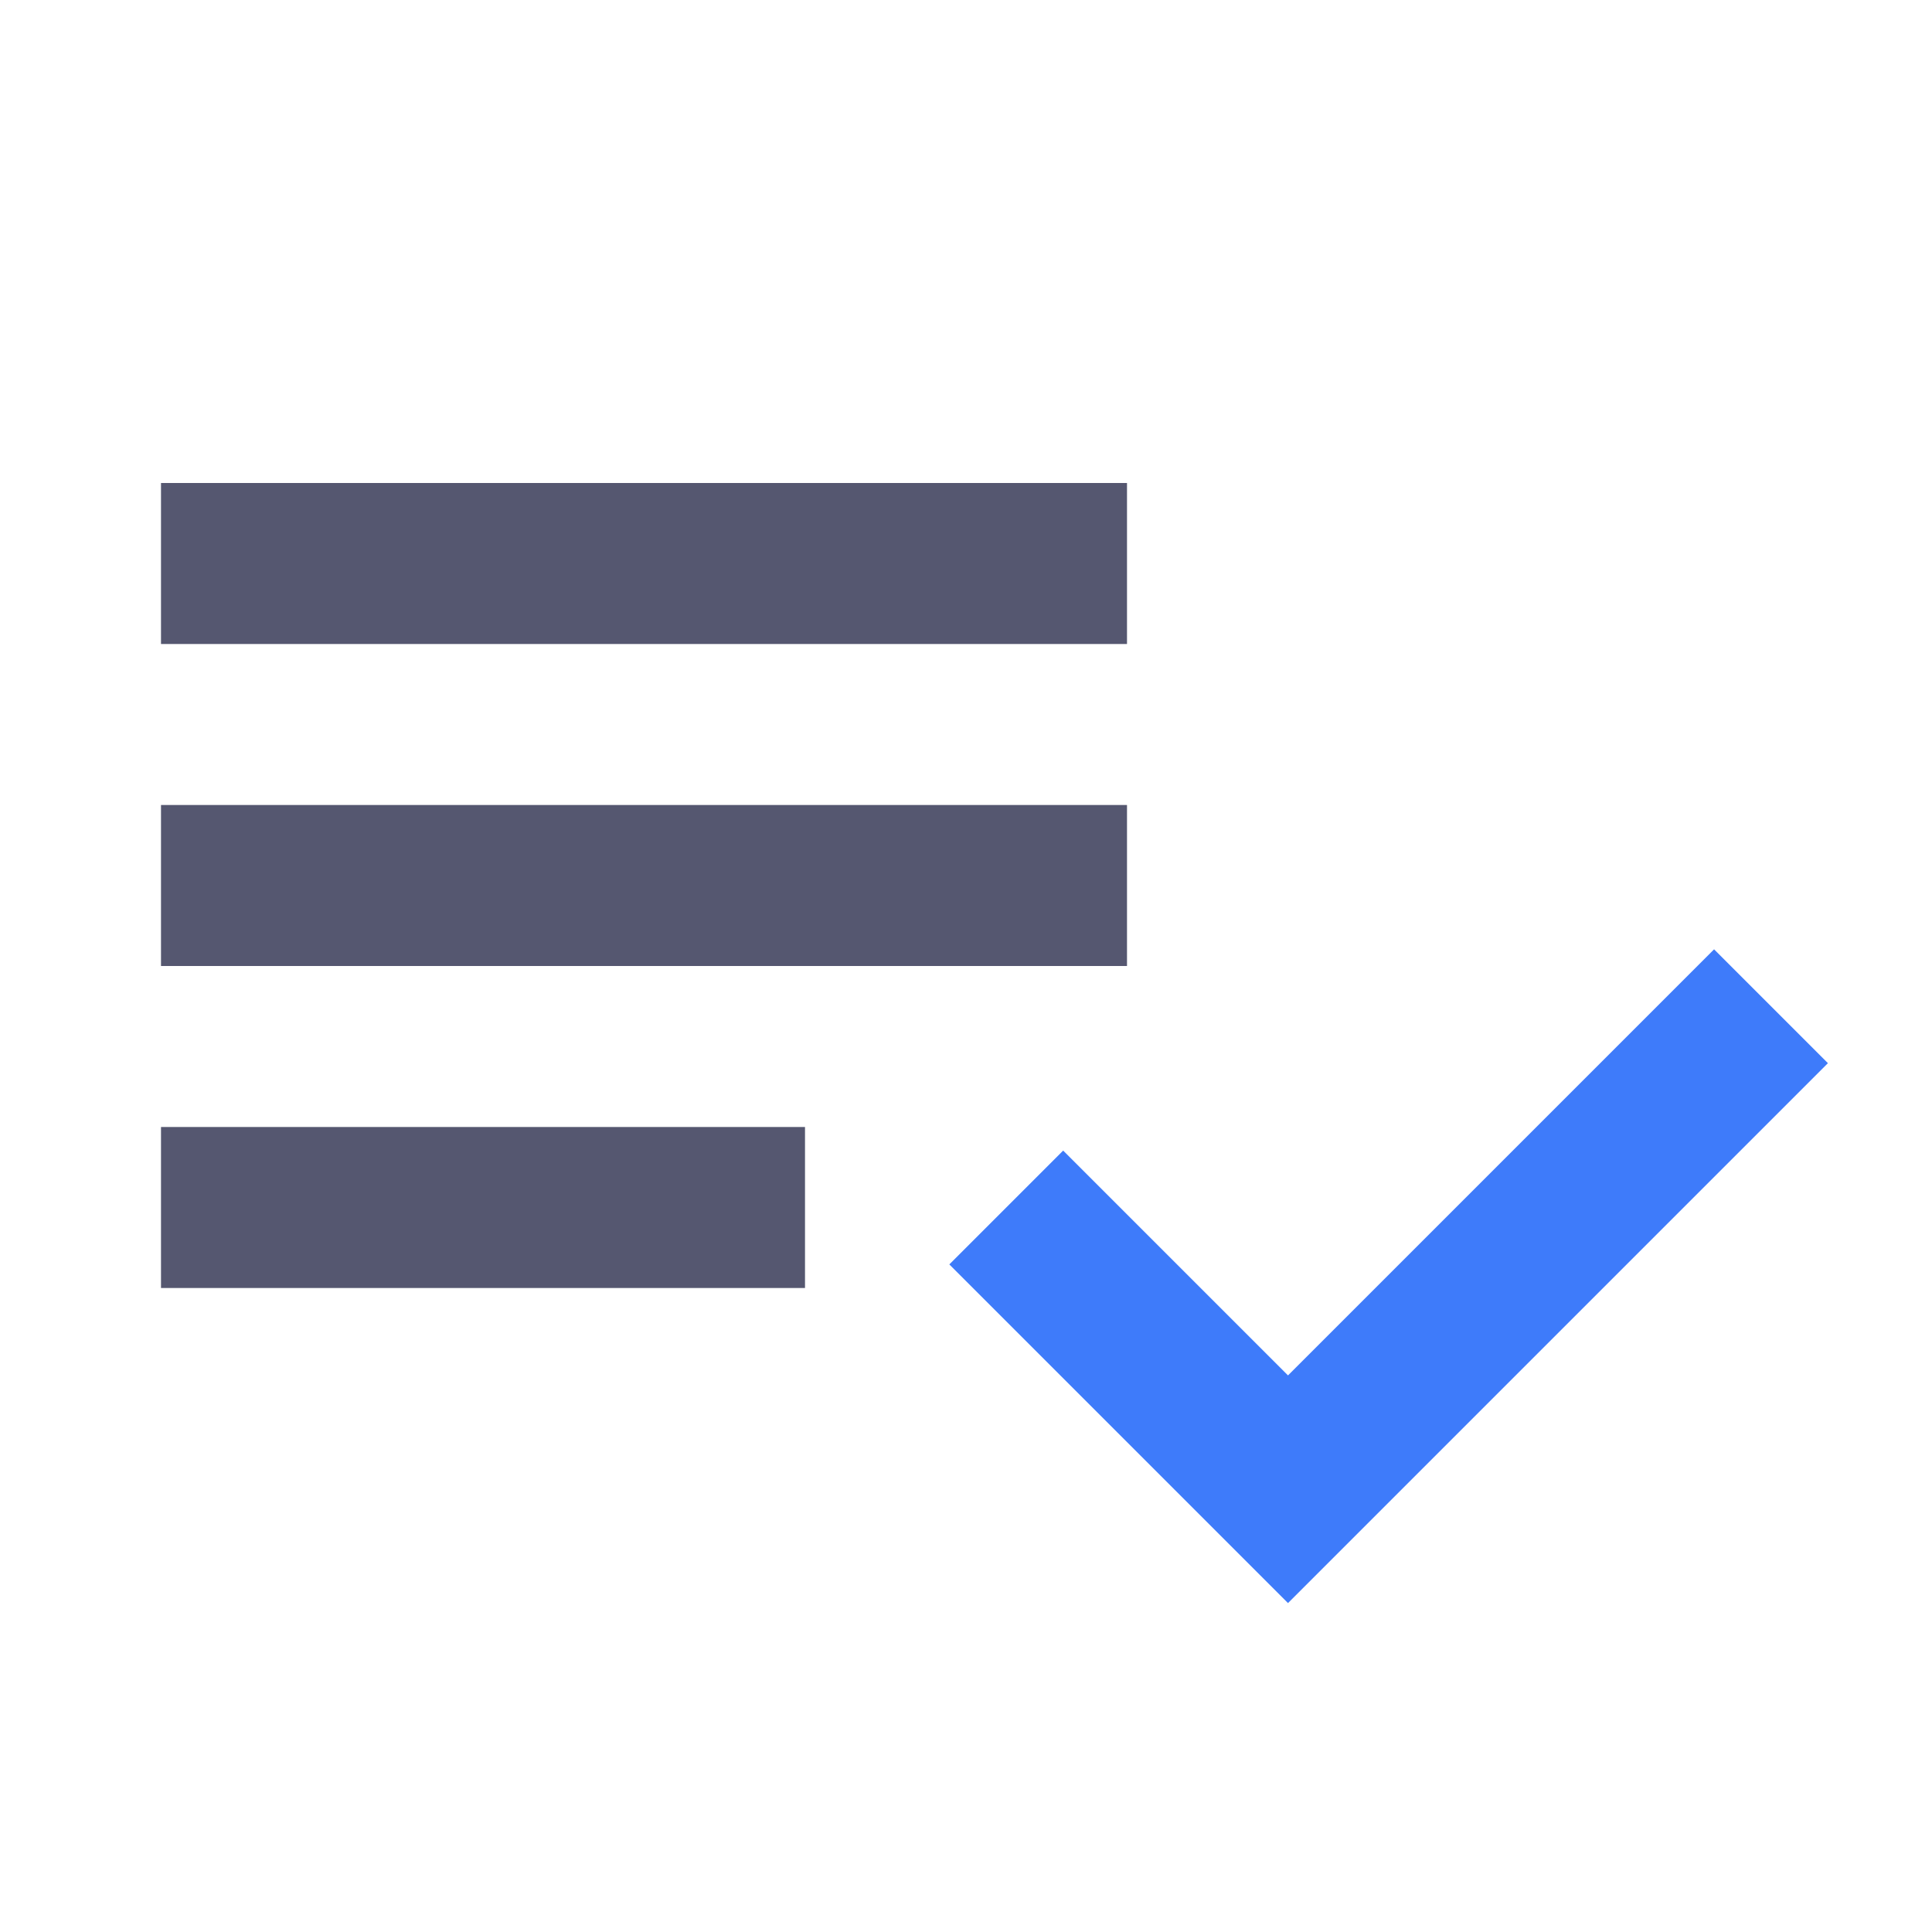<svg width="24" height="24" viewBox="0 0 24 24" fill="none" xmlns="http://www.w3.org/2000/svg">
<path d="M2 7H14M2 11H14M2 15H10" stroke="#555770" stroke-width="2"/>
<path d="M12.5 15L16 18.5L22 12.5" stroke="#3E7BFA" stroke-width="2"/>
</svg>
